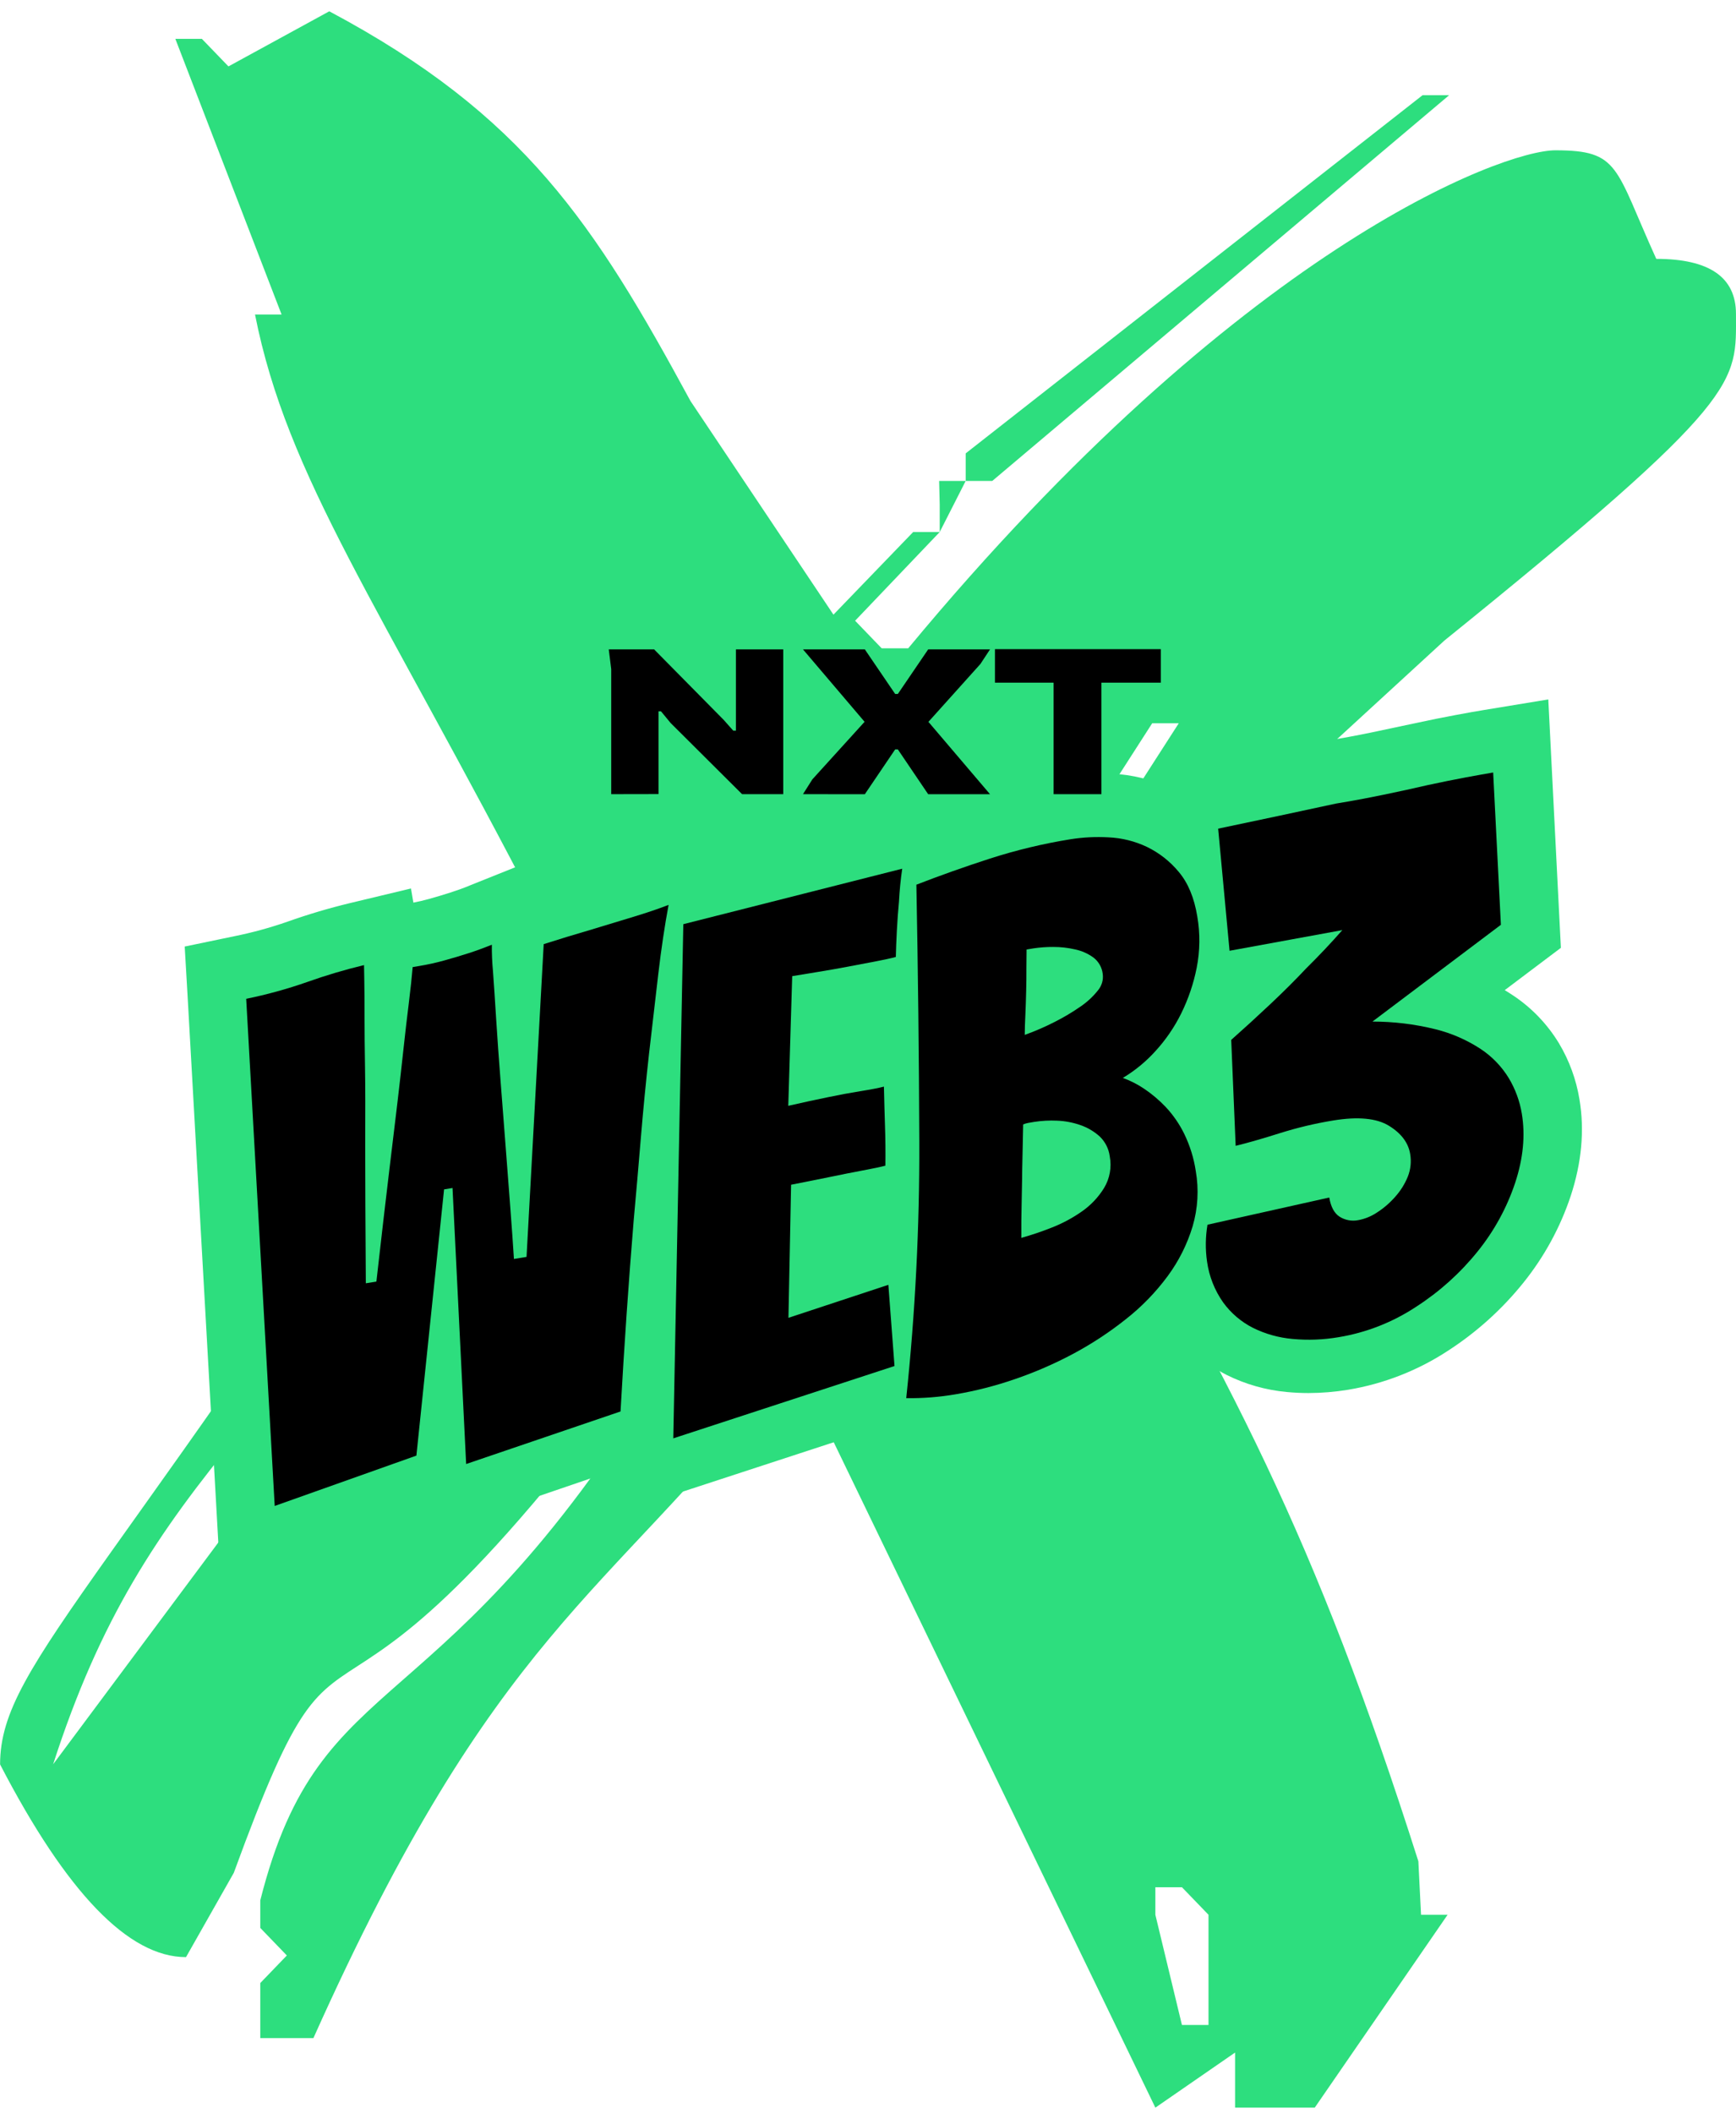 <svg width="120" height="146" viewBox="0 0 120 146" fill="none" xmlns="http://www.w3.org/2000/svg">
<g clip-path="url(#clip0_227_2018)">
<path d="M14.895 67.042L16.598 66.687C17.94 66.413 19.262 66.049 20.555 65.596C21.909 65.115 23.286 64.705 24.682 64.369L26.783 63.864L26.925 64.694L28.63 64.413C29.149 64.328 29.664 64.215 30.171 64.074C30.731 63.919 31.262 63.76 31.755 63.6C32.248 63.441 32.731 63.265 33.248 63.057L36.2 61.873L36.123 63.239L36.971 62.969C38.046 62.626 39.127 62.297 40.188 61.988C41.105 61.706 42.055 61.417 43.038 61.123C43.967 60.844 44.791 60.568 45.49 60.297L48.852 59L48.206 62.541C47.951 63.933 47.719 65.499 47.513 67.198C47.299 68.953 47.084 70.799 46.874 72.688C46.664 74.576 46.47 76.521 46.315 78.45C46.159 80.379 45.987 82.308 45.822 84.127C45.472 88.364 45.165 92.803 44.913 97.308L44.838 98.664L30.337 103.614L30.252 101.878L17.121 106.503L14.895 67.042Z" fill="#2DDE7E"/>
<path d="M46.218 62.18C45.949 63.618 45.712 65.209 45.507 66.954C45.302 68.698 45.089 70.535 44.867 72.464C44.651 74.393 44.462 76.333 44.301 78.285C44.139 80.236 43.976 82.123 43.81 83.944C43.454 88.248 43.15 92.666 42.897 97.196L32.224 100.838L31.283 81.765L30.699 81.86L28.786 100.257L18.98 103.707L17.008 68.663C18.44 68.371 19.851 67.982 21.23 67.499C22.516 67.041 23.826 66.651 25.153 66.332C25.153 66.365 25.16 66.701 25.172 67.341C25.184 67.981 25.19 68.828 25.19 69.879C25.19 70.924 25.201 72.101 25.222 73.41C25.244 74.719 25.248 76.52 25.236 78.813C25.236 81.1 25.25 84.269 25.279 88.32L26.008 88.201C26.36 85.089 26.655 82.541 26.895 80.559C27.135 78.576 27.328 76.967 27.475 75.732C27.62 74.495 27.755 73.302 27.879 72.153C28.003 71.004 28.127 69.938 28.25 68.953C28.372 67.971 28.46 67.143 28.515 66.47L28.953 66.397C29.545 66.3 30.131 66.171 30.709 66.01C31.296 65.847 31.851 65.681 32.374 65.513C32.895 65.344 33.436 65.148 33.99 64.922C33.983 65.534 34.008 66.145 34.067 66.754C34.134 67.671 34.208 68.78 34.289 70.079C34.37 71.378 34.471 72.806 34.594 74.362C34.716 75.92 34.834 77.445 34.947 78.938C35.06 80.431 35.169 81.85 35.273 83.194C35.375 84.539 35.456 85.687 35.515 86.64L36.388 86.496L37.574 64.884C38.651 64.541 39.712 64.217 40.755 63.913C41.674 63.631 42.624 63.342 43.606 63.048C44.588 62.753 45.456 62.463 46.206 62.172L46.218 62.18ZM51.475 55.812L44.749 58.409C44.103 58.657 43.335 58.918 42.448 59.18C41.505 59.462 40.545 59.755 39.594 60.047L38.295 60.433L38.39 58.819L32.485 61.185C32.008 61.387 31.551 61.542 31.125 61.68C30.659 61.831 30.155 61.982 29.624 62.13C29.273 62.227 28.921 62.307 28.574 62.374L28.408 61.397L24.198 62.406C22.732 62.759 21.287 63.188 19.867 63.693C18.66 64.113 17.426 64.45 16.174 64.702L12.768 65.41L12.97 68.881L14.941 103.925L15.242 109.289L20.317 107.504L28.363 104.679L28.448 106.388L33.525 104.655L44.2 101.011L46.774 100.133L46.927 97.42C47.178 92.937 47.483 88.52 47.832 84.291C47.998 82.475 48.163 80.561 48.325 78.616C48.481 76.713 48.667 74.794 48.877 72.91C49.087 71.025 49.299 69.21 49.513 67.438C49.715 65.782 49.941 64.254 50.19 62.902L51.483 55.819L51.475 55.812Z" fill="#2DDE7E"/>
<path d="M45.252 61.93L64.814 56.984L64.374 59.974C64.273 60.657 64.204 61.359 64.172 62.063V62.107V62.151C64.115 62.757 64.067 63.392 64.03 64.06C63.994 64.728 63.972 65.321 63.959 65.828L63.927 67.337L62.467 67.73C62.097 67.829 61.602 67.932 60.949 68.063L59.032 68.426C58.368 68.553 57.658 68.678 56.925 68.797L56.745 68.828L56.602 73.543L56.895 73.482C57.626 73.329 58.39 73.186 59.147 73.063C59.998 72.921 60.412 72.833 60.612 72.78L63.085 72.141L63.137 74.693C63.157 75.605 63.182 76.509 63.212 77.393C63.242 78.321 63.25 79.273 63.238 80.217L63.218 81.74L61.745 82.144C61.37 82.245 60.806 82.366 60.022 82.511C59.315 82.644 58.588 82.788 57.865 82.939L56.689 83.177L56.594 87.9L63.232 85.707L63.97 95.466L44.473 101.84L45.252 61.93Z" fill="#2DDE7E"/>
<path d="M62.366 59.68C62.257 60.43 62.182 61.189 62.142 61.958C62.081 62.6 62.033 63.264 61.996 63.95C61.96 64.636 61.936 65.246 61.924 65.78C61.604 65.866 61.148 65.965 60.55 66.08L58.641 66.443C57.967 66.571 57.281 66.692 56.58 66.807L54.762 67.105L54.489 76.065C55.482 75.837 56.413 75.635 57.281 75.46C57.988 75.311 58.714 75.176 59.459 75.057C60.204 74.937 60.751 74.831 61.101 74.738C61.122 75.666 61.147 76.575 61.176 77.466C61.206 78.356 61.215 79.268 61.202 80.202C60.883 80.286 60.361 80.397 59.637 80.532C58.91 80.67 58.178 80.813 57.439 80.968C56.6 81.138 55.683 81.323 54.685 81.519L54.501 90.715L61.408 88.436L61.833 94.046L46.542 99.04L47.235 63.51L62.366 59.676V59.68ZM67.245 54.281L61.386 55.764L46.253 59.598L43.265 60.354L43.204 63.431L42.511 98.961L42.4 104.643L47.809 102.876L63.097 97.878L66.108 96.895L65.859 93.736L65.437 88.127L65.073 83.331L65.198 83.297L65.241 80.25C65.255 79.265 65.241 78.283 65.213 77.326C65.182 76.447 65.158 75.549 65.14 74.649L65.035 69.544L60.085 70.826C59.982 70.854 59.649 70.931 58.802 71.07L58.679 71.09L58.697 70.535L59.392 70.408L61.316 70.043C62.013 69.91 62.556 69.789 62.972 69.678L65.895 68.891L65.962 65.864C65.974 65.38 65.996 64.807 66.031 64.157C66.065 63.508 66.109 62.911 66.164 62.342V62.253V62.164C66.196 61.523 66.259 60.885 66.35 60.268L67.231 54.285L67.245 54.281ZM58.659 84.826C59.235 84.709 59.812 84.594 60.38 84.489L60.568 84.453L60.14 84.594L58.653 85.084V84.826H58.659Z" fill="#2DDE7E"/>
<path d="M62.995 98.271H62.59L60.397 98.221L60.627 96.042C61.24 90.232 61.538 84.394 61.52 78.553C61.499 72.728 61.431 66.76 61.318 60.81L61.289 59.398L62.605 58.887C64.253 58.246 66.002 57.624 67.805 57.041C69.719 56.424 71.677 55.952 73.663 55.629C74.405 55.509 75.156 55.45 75.908 55.453C76.17 55.453 76.439 55.453 76.716 55.473C77.906 55.527 79.074 55.817 80.15 56.327C81.261 56.865 82.243 57.635 83.031 58.585C83.906 59.624 84.487 60.988 84.758 62.636C84.999 64.051 84.981 65.497 84.704 66.905C84.451 68.177 84.031 69.411 83.455 70.573C82.898 71.694 82.183 72.73 81.334 73.65L81.116 73.882C81.44 74.155 81.749 74.444 82.043 74.75C82.695 75.448 83.24 76.24 83.659 77.098C84.145 78.089 84.478 79.147 84.647 80.238C84.917 81.812 84.822 83.428 84.37 84.961C83.931 86.421 83.243 87.795 82.338 89.022C81.409 90.282 80.316 91.413 79.087 92.384C77.851 93.365 76.529 94.232 75.136 94.974C73.74 95.72 72.286 96.352 70.788 96.865C69.349 97.362 67.87 97.739 66.368 97.993C65.253 98.176 64.125 98.269 62.995 98.271V98.271ZM72.701 79.507C72.685 80.112 72.675 80.7 72.669 81.259C72.669 81.59 72.659 81.93 72.653 82.279C72.977 82.114 73.29 81.928 73.588 81.721C73.992 81.448 74.333 81.092 74.588 80.677C74.734 80.435 74.778 80.145 74.712 79.87C74.706 79.795 74.682 79.721 74.643 79.656C74.456 79.49 74.238 79.364 74.001 79.285C73.67 79.17 73.324 79.106 72.974 79.094C72.887 79.094 72.796 79.094 72.71 79.094C72.708 79.237 72.704 79.376 72.701 79.511V79.507ZM72.968 67.085C72.968 67.353 72.968 67.626 72.968 67.908C73.17 67.787 73.35 67.664 73.524 67.543C73.668 67.442 73.807 67.334 73.94 67.218L73.877 67.202C73.579 67.135 73.274 67.097 72.968 67.089V67.085Z" fill="#2DDE7E"/>
<path d="M75.915 57.475C76.146 57.475 76.382 57.475 76.621 57.493C77.54 57.533 78.442 57.757 79.273 58.153C80.124 58.565 80.876 59.155 81.477 59.884C82.118 60.642 82.544 61.668 82.756 62.961C82.958 64.135 82.945 65.336 82.716 66.506C82.498 67.603 82.136 68.666 81.641 69.669C81.17 70.62 80.567 71.499 79.849 72.28C79.197 72.999 78.442 73.618 77.608 74.116C78.128 74.306 78.622 74.561 79.079 74.873C79.626 75.24 80.131 75.666 80.584 76.144C81.101 76.696 81.532 77.323 81.863 78.002C82.255 78.811 82.523 79.674 82.657 80.562C82.878 81.836 82.803 83.143 82.439 84.384C82.065 85.623 81.48 86.789 80.71 87.83C79.887 88.942 78.918 89.938 77.831 90.794C76.693 91.698 75.476 92.499 74.194 93.184C72.894 93.879 71.539 94.467 70.144 94.944C68.811 95.405 67.442 95.754 66.051 95.989C65.044 96.158 64.025 96.246 63.004 96.251H62.653C63.275 90.369 63.576 84.457 63.556 78.543C63.536 72.653 63.468 66.728 63.354 60.77C64.981 60.137 66.678 59.532 68.445 58.954C70.264 58.368 72.124 57.921 74.01 57.616C74.644 57.515 75.286 57.466 75.928 57.469L75.915 57.475ZM70.847 71.136C71.549 70.887 72.233 70.592 72.895 70.252C73.519 69.941 74.119 69.585 74.691 69.187C75.151 68.878 75.56 68.499 75.903 68.065C76.037 67.908 76.136 67.724 76.193 67.526C76.251 67.328 76.266 67.12 76.237 66.915C76.21 66.697 76.141 66.486 76.032 66.294C75.924 66.103 75.778 65.934 75.604 65.799C75.228 65.524 74.797 65.331 74.34 65.234C73.845 65.118 73.339 65.06 72.831 65.061H72.814C72.361 65.058 71.908 65.091 71.459 65.158L70.974 65.239C70.974 65.606 70.97 66.038 70.962 66.536C70.962 67.034 70.962 67.557 70.946 68.108C70.93 68.658 70.918 69.199 70.891 69.736C70.865 70.272 70.847 70.745 70.847 71.136V71.136ZM70.611 85.173C71.299 84.98 71.977 84.752 72.643 84.491C73.387 84.205 74.094 83.831 74.748 83.377C75.383 82.943 75.919 82.38 76.322 81.725C76.715 81.07 76.854 80.294 76.712 79.543C76.643 79.017 76.395 78.53 76.01 78.163C75.625 77.818 75.174 77.553 74.685 77.385C74.165 77.202 73.62 77.099 73.069 77.078C72.942 77.078 72.819 77.078 72.695 77.078C72.289 77.076 71.884 77.107 71.483 77.171L71.079 77.239C70.956 77.26 70.836 77.296 70.722 77.346C70.722 78.144 70.713 78.851 70.697 79.469C70.681 80.086 70.67 80.677 70.665 81.242C70.657 81.807 70.646 82.398 70.633 83.016C70.619 83.633 70.613 84.356 70.615 85.185L70.611 85.173ZM75.915 53.44C75.054 53.438 74.194 53.505 73.344 53.641C71.258 53.98 69.2 54.475 67.188 55.12C65.352 55.715 63.564 56.349 61.877 57.005L59.251 58.026L59.305 60.85C59.419 66.786 59.487 72.754 59.507 78.563C59.525 84.331 59.231 90.095 58.627 95.832L58.166 100.19L62.552 100.289C62.699 100.289 62.847 100.289 62.996 100.289C64.237 100.283 65.474 100.177 66.697 99.972C68.311 99.701 69.899 99.296 71.445 98.761C73.045 98.214 74.599 97.54 76.091 96.744C77.591 95.942 79.014 95.008 80.346 93.951C81.716 92.873 82.935 91.617 83.97 90.215C85.012 88.801 85.804 87.219 86.309 85.538C86.85 83.712 86.965 81.787 86.645 79.911C86.444 78.619 86.049 77.366 85.473 76.192C85.037 75.316 84.494 74.497 83.857 73.753C84.386 73.035 84.852 72.272 85.249 71.473C85.902 70.152 86.377 68.751 86.663 67.307C86.99 65.659 87.014 63.965 86.732 62.309C86.4 60.291 85.669 58.607 84.556 57.287C83.587 56.118 82.378 55.17 81.01 54.509C79.696 53.883 78.269 53.527 76.814 53.46C76.511 53.446 76.208 53.438 75.913 53.438L75.915 53.44Z" fill="#2DDE7E"/>
<path d="M90.448 94.234C90.014 94.234 89.58 94.214 89.156 94.171C87.95 94.063 86.775 93.729 85.693 93.187C84.595 92.631 83.644 91.823 82.919 90.828C82.14 89.731 81.633 88.465 81.44 87.134C81.285 86.082 81.294 85.013 81.467 83.964L81.669 82.594L93.535 79.949L93.85 81.86C93.938 81.816 94.023 81.768 94.105 81.715C94.413 81.516 94.691 81.275 94.931 80.998C95.147 80.761 95.32 80.488 95.44 80.191C95.503 80.036 95.519 79.865 95.487 79.701C95.453 79.489 95.176 79.277 94.95 79.138C94.849 79.076 94.529 78.936 93.8 78.936C93.36 78.941 92.922 78.982 92.489 79.057C91.333 79.245 90.192 79.514 89.075 79.865C87.836 80.256 86.768 80.563 85.897 80.774L83.501 81.359L83.053 70.622L83.77 69.986C84.612 69.236 85.503 68.423 86.416 67.565C86.618 67.382 86.802 67.202 86.988 67.022L83.19 67.716L82.02 55.29L83.786 54.921C86.673 54.315 89.408 53.734 91.915 53.19L91.966 53.178H92.018C93.053 53.008 94.123 52.808 95.196 52.584C96.3 52.353 97.333 52.134 98.293 51.927C99.259 51.725 100.164 51.537 100.982 51.384C101.8 51.23 102.418 51.123 102.887 51.047L105.109 50.68L105.81 64.527L100.002 68.903C101.235 69.236 102.406 69.764 103.471 70.468C104.504 71.157 105.374 72.064 106.02 73.124C106.603 74.099 106.997 75.175 107.182 76.295C107.479 78.099 107.297 80.022 106.642 82.011C105.993 83.957 105.002 85.772 103.715 87.37C102.379 89.034 100.783 90.473 98.99 91.631C97.133 92.853 95.04 93.671 92.847 94.034C92.054 94.165 91.252 94.232 90.448 94.234Z" fill="#2DDE7E"/>
<path d="M103.219 53.039L103.752 63.563L94.875 70.25C96.342 70.249 97.803 70.427 99.227 70.78C100.335 71.054 101.389 71.513 102.344 72.138C103.135 72.66 103.801 73.348 104.296 74.156C104.75 74.914 105.057 75.751 105.201 76.623C105.446 78.112 105.291 79.699 104.736 81.383C104.163 83.102 103.287 84.705 102.148 86.116C100.944 87.614 99.506 88.909 97.889 89.95C96.269 91.017 94.442 91.732 92.526 92.046C91.84 92.16 91.146 92.218 90.451 92.219C90.085 92.22 89.719 92.203 89.354 92.167C88.398 92.085 87.467 91.823 86.609 91.396C85.793 90.983 85.087 90.382 84.55 89.643C83.96 88.803 83.578 87.835 83.437 86.818C83.314 85.973 83.325 85.114 83.467 84.272L91.885 82.394C91.993 83.042 92.232 83.484 92.603 83.721C92.88 83.898 93.204 83.991 93.534 83.987C93.653 83.987 93.772 83.977 93.889 83.957C94.358 83.87 94.802 83.688 95.197 83.421C95.66 83.12 96.079 82.758 96.443 82.343C96.81 81.934 97.104 81.465 97.312 80.957C97.511 80.459 97.569 79.915 97.477 79.385C97.351 78.608 96.861 77.957 96.009 77.434C95.455 77.094 94.714 76.923 93.786 76.922C93.237 76.926 92.689 76.976 92.148 77.069C90.897 77.273 89.662 77.567 88.453 77.949C87.25 78.328 86.234 78.619 85.405 78.822L85.097 71.501C85.969 70.728 86.865 69.909 87.786 69.041C88.708 68.173 89.539 67.346 90.279 66.557C91.167 65.682 92.003 64.797 92.786 63.904L84.99 65.347L84.203 56.907C87.128 56.296 89.842 55.719 92.346 55.174C93.415 54.998 94.504 54.796 95.613 54.569C96.721 54.341 97.757 54.122 98.722 53.911C99.685 53.704 100.56 53.526 101.348 53.378C102.14 53.233 102.762 53.122 103.215 53.047L103.219 53.039ZM107.021 48.334L102.56 49.067C102.087 49.143 101.451 49.256 100.615 49.412C99.778 49.567 98.845 49.755 97.865 49.967C96.918 50.168 95.879 50.39 94.782 50.62C93.736 50.838 92.695 51.024 91.689 51.197L91.586 51.215L91.485 51.238C88.989 51.778 86.259 52.359 83.37 52.965L79.841 53.703L80.18 57.276L80.968 65.716L81.318 69.463L80.989 69.755L81.069 71.666L81.374 78.988L81.441 80.588L79.877 80.937L79.473 83.675C79.269 84.931 79.262 86.211 79.451 87.47C79.695 89.118 80.328 90.684 81.297 92.04C82.208 93.288 83.401 94.304 84.778 95.006C86.085 95.659 87.503 96.062 88.958 96.194C89.447 96.24 89.95 96.265 90.449 96.265C91.363 96.262 92.276 96.187 93.178 96.039C95.649 95.63 98.007 94.709 100.1 93.335C102.077 92.056 103.836 90.468 105.31 88.632C106.745 86.846 107.851 84.819 108.574 82.646C109.332 80.344 109.538 78.1 109.18 75.974C108.957 74.606 108.477 73.292 107.766 72.102C106.971 70.788 105.898 69.664 104.621 68.809C104.419 68.676 104.217 68.545 104.015 68.422L106.184 66.787L107.896 65.498L107.786 63.361L107.253 52.837L107.025 48.328L107.021 48.334Z" fill="#2DDE7E"/>
<path d="M22.761 0.781C36.224 7.95 41.095 15.478 47.727 27.708L57.612 42.475L63.121 36.766H64.957L59.109 42.895L60.945 44.8H62.78C85.679 17.18 103.838 10.387 107.513 10.387C111.978 10.387 111.608 11.543 114.489 17.889C118.161 17.889 119.998 19.158 119.998 21.696C119.998 26.476 120.648 27.466 99.84 44.267L72.929 68.977L74.141 76.633C85.095 95.343 90.867 106.073 98.044 128.623L98.228 132.318H100.064L90.881 145.646H85.374V141.839L79.864 145.646L55.592 95.446H53.755C41.877 110.453 34.262 112.696 21.664 140.842H17.992V137.035L19.828 135.13L17.992 133.226V131.321C22.222 114.575 30.551 120.022 46.464 93.592L48.248 87.829L50.269 86.153C20.404 128.968 25.05 105.092 16.161 129.42L12.858 135.245C8.896 135.245 4.612 130.807 0.006 121.929C0.006 114.76 8.004 109.48 37.38 63.337C26.147 41.61 19.858 33.011 17.628 21.734H19.464L12.121 2.686H13.955L15.792 4.589L22.761 0.781ZM3.673 121.919L37.41 76.633C39.856 76.633 41.08 74.095 41.083 69.017L41.004 68.977C19.337 98.395 10.151 101.834 3.673 121.919ZM64.917 33.235H66.753L64.957 36.766V34.861L64.917 33.235ZM79.644 49.981L75.974 55.693H77.808L81.481 49.981H79.644ZM98.333 6.58H100.169L68.59 33.235H66.753V31.33L98.333 6.58ZM79.864 130.415V132.318L81.701 139.934H83.537V132.318L81.701 130.415H79.864Z" fill="#2DDE7E"/>
<path d="M18.989 104.066L17.018 69.022C18.45 68.73 19.861 68.341 21.24 67.858C22.526 67.4 23.835 67.011 25.163 66.692C25.163 66.724 25.169 67.06 25.181 67.7C25.193 68.341 25.199 69.187 25.199 70.239C25.199 71.284 25.21 72.461 25.232 73.769C25.253 75.078 25.258 76.879 25.246 79.172C25.246 81.459 25.26 84.628 25.288 88.68L26.018 88.561C26.369 85.447 26.665 82.899 26.904 80.918C27.144 78.936 27.337 77.328 27.484 76.092C27.63 74.854 27.764 73.661 27.888 72.512C28.012 71.364 28.136 70.297 28.26 69.312C28.381 68.331 28.469 67.503 28.525 66.829L28.963 66.756C29.555 66.659 30.141 66.53 30.719 66.369C31.306 66.207 31.862 66.04 32.383 65.872C32.904 65.705 33.446 65.507 33.999 65.281C33.992 65.893 34.018 66.504 34.076 67.113C34.144 68.032 34.218 69.14 34.298 70.438C34.379 71.736 34.481 73.164 34.603 74.722C34.726 76.279 34.844 77.805 34.957 79.298C35.07 80.791 35.178 82.209 35.282 83.553C35.385 84.898 35.465 86.047 35.525 86.999L36.397 86.856L37.583 65.243C38.661 64.9 39.721 64.576 40.765 64.272C41.684 63.99 42.634 63.701 43.616 63.407C44.597 63.112 45.466 62.822 46.216 62.531C45.946 63.971 45.709 65.562 45.504 67.305C45.3 69.048 45.086 70.885 44.864 72.815C44.649 74.744 44.46 76.684 44.298 78.636C44.137 80.588 43.973 82.471 43.807 84.285C43.452 88.589 43.148 93.007 42.894 97.537L32.222 101.169L31.28 82.096L30.696 82.191L28.783 100.588L18.989 104.066Z" fill="black"/>
<path d="M46.541 99.395L47.234 63.865L62.365 60.031C62.256 60.781 62.181 61.54 62.141 62.309C62.08 62.951 62.032 63.615 61.995 64.301C61.959 64.987 61.935 65.597 61.923 66.13C61.604 66.217 61.147 66.316 60.549 66.431L58.64 66.794C57.967 66.922 57.28 67.043 56.579 67.157L54.761 67.456L54.489 76.416C55.481 76.189 56.412 75.987 57.28 75.811C57.987 75.662 58.713 75.527 59.458 75.407C60.203 75.288 60.75 75.182 61.101 75.089C61.121 76.017 61.146 76.926 61.175 77.817C61.205 78.707 61.214 79.619 61.202 80.552C60.882 80.637 60.361 80.748 59.636 80.883C58.911 81.019 58.179 81.164 57.438 81.319C56.6 81.489 55.682 81.674 54.684 81.87L54.501 91.066L61.408 88.786L61.832 94.397L46.541 99.395Z" fill="black"/>
<path d="M82.439 84.746C82.065 85.986 81.48 87.151 80.709 88.192C79.886 89.304 78.918 90.301 77.83 91.156C76.693 92.061 75.476 92.861 74.194 93.547C72.894 94.241 71.539 94.83 70.144 95.306C68.811 95.767 67.442 96.117 66.051 96.352C64.925 96.545 63.784 96.634 62.643 96.618C63.264 90.736 63.566 84.825 63.546 78.911C63.525 73.02 63.458 67.095 63.344 61.136C64.971 60.504 66.668 59.902 68.434 59.33C70.253 58.745 72.114 58.298 74 57.995C74.868 57.858 75.749 57.814 76.626 57.864C77.546 57.904 78.448 58.129 79.279 58.523C80.13 58.935 80.882 59.526 81.483 60.254C82.124 61.013 82.55 62.039 82.762 63.331C82.964 64.505 82.951 65.707 82.721 66.876C82.504 67.973 82.142 69.037 81.647 70.04C81.176 70.99 80.573 71.87 79.855 72.651C79.203 73.37 78.448 73.99 77.614 74.489C78.131 74.675 78.623 74.924 79.079 75.231C79.626 75.598 80.131 76.025 80.584 76.502C81.1 77.055 81.531 77.681 81.863 78.361C82.255 79.169 82.523 80.032 82.657 80.921C82.879 82.196 82.804 83.505 82.439 84.746V84.746ZM70.681 79.825C70.665 80.443 70.654 81.034 70.649 81.599C70.643 82.164 70.632 82.755 70.616 83.372C70.6 83.99 70.594 84.713 70.598 85.541C71.287 85.348 71.965 85.121 72.63 84.859C73.379 84.573 74.09 84.198 74.748 83.741C75.383 83.307 75.919 82.744 76.321 82.089C76.715 81.434 76.853 80.658 76.711 79.908C76.643 79.381 76.395 78.894 76.01 78.528C75.625 78.183 75.174 77.918 74.685 77.749C74.165 77.567 73.62 77.463 73.069 77.442C72.54 77.418 72.01 77.446 71.487 77.527L71.083 77.596C70.96 77.617 70.84 77.653 70.725 77.703C70.707 78.502 70.695 79.208 70.681 79.825ZM70.95 66.912C70.95 67.411 70.95 67.933 70.933 68.484C70.917 69.035 70.905 69.576 70.879 70.112C70.853 70.649 70.835 71.121 70.835 71.515C71.536 71.264 72.22 70.968 72.883 70.629C73.506 70.317 74.107 69.961 74.679 69.564C75.138 69.254 75.547 68.877 75.891 68.444C76.025 68.286 76.123 68.102 76.181 67.903C76.238 67.705 76.253 67.496 76.224 67.292C76.198 67.073 76.128 66.862 76.02 66.671C75.911 66.48 75.766 66.311 75.592 66.176C75.215 65.9 74.784 65.708 74.327 65.611C73.828 65.494 73.316 65.436 72.802 65.438C72.349 65.435 71.895 65.468 71.447 65.534L70.962 65.615C70.956 65.973 70.952 66.403 70.95 66.904V66.912Z" fill="black"/>
<path d="M104.735 81.736C104.162 83.456 103.286 85.058 102.148 86.47C100.944 87.968 99.506 89.262 97.889 90.303C96.269 91.373 94.442 92.09 92.525 92.406C91.478 92.584 90.412 92.625 89.354 92.527C88.398 92.444 87.467 92.184 86.608 91.758C85.792 91.344 85.087 90.742 84.55 90.002C83.959 89.163 83.577 88.194 83.436 87.178C83.314 86.333 83.324 85.474 83.467 84.632L91.885 82.753C91.993 83.4 92.232 83.843 92.602 84.081C92.985 84.321 93.446 84.406 93.889 84.317C94.357 84.23 94.802 84.047 95.196 83.78C95.66 83.481 96.079 83.118 96.442 82.703C96.809 82.294 97.103 81.825 97.311 81.317C97.511 80.818 97.568 80.274 97.477 79.745C97.35 78.968 96.861 78.317 96.008 77.794C95.156 77.271 93.872 77.149 92.158 77.429C90.906 77.633 89.672 77.927 88.463 78.308C87.26 78.688 86.244 78.979 85.414 79.182L85.107 71.86C85.978 71.088 86.875 70.269 87.796 69.403C88.717 68.537 89.546 67.711 90.281 66.927C91.168 66.052 92.004 65.167 92.788 64.274L84.992 65.702L84.204 57.263C87.129 56.651 89.844 56.073 92.348 55.53C93.417 55.355 94.506 55.153 95.614 54.924C96.723 54.696 97.758 54.47 98.721 54.246C99.684 54.039 100.56 53.862 101.348 53.716C102.139 53.569 102.762 53.458 103.214 53.383L103.748 63.907L94.871 70.593C96.338 70.594 97.799 70.772 99.222 71.124C100.331 71.398 101.384 71.857 102.339 72.481C103.131 73.002 103.797 73.691 104.291 74.499C104.746 75.257 105.053 76.093 105.196 76.965C105.444 78.462 105.29 80.052 104.735 81.736Z" fill="black"/>
<path d="M42.25 54.88V46.237L42.08 44.875H45.215L50.02 49.742L50.684 50.49H50.87V44.875H54.141V54.88H51.296L46.357 49.963L45.692 49.156H45.52V54.874L42.25 54.88Z" fill="black"/>
<path d="M55.506 54.88L56.152 53.859L59.764 49.879L55.506 44.875H59.781L61.878 47.956H62.063L64.16 44.875H68.435L67.77 45.884L64.177 49.883L68.435 54.884H64.16L62.063 51.787H61.878L59.781 54.884L55.506 54.88Z" fill="black"/>
<path d="M72.83 54.881V47.174H68.775V44.859H80.24V47.174H76.135V54.881H72.83Z" fill="black"/>
</g>
<defs>
<clipPath id="clip0_227_2018">
<rect width="120" height="144.865" fill="white" transform="translate(0 0.781)"/>
</clipPath>
</defs>
</svg>
